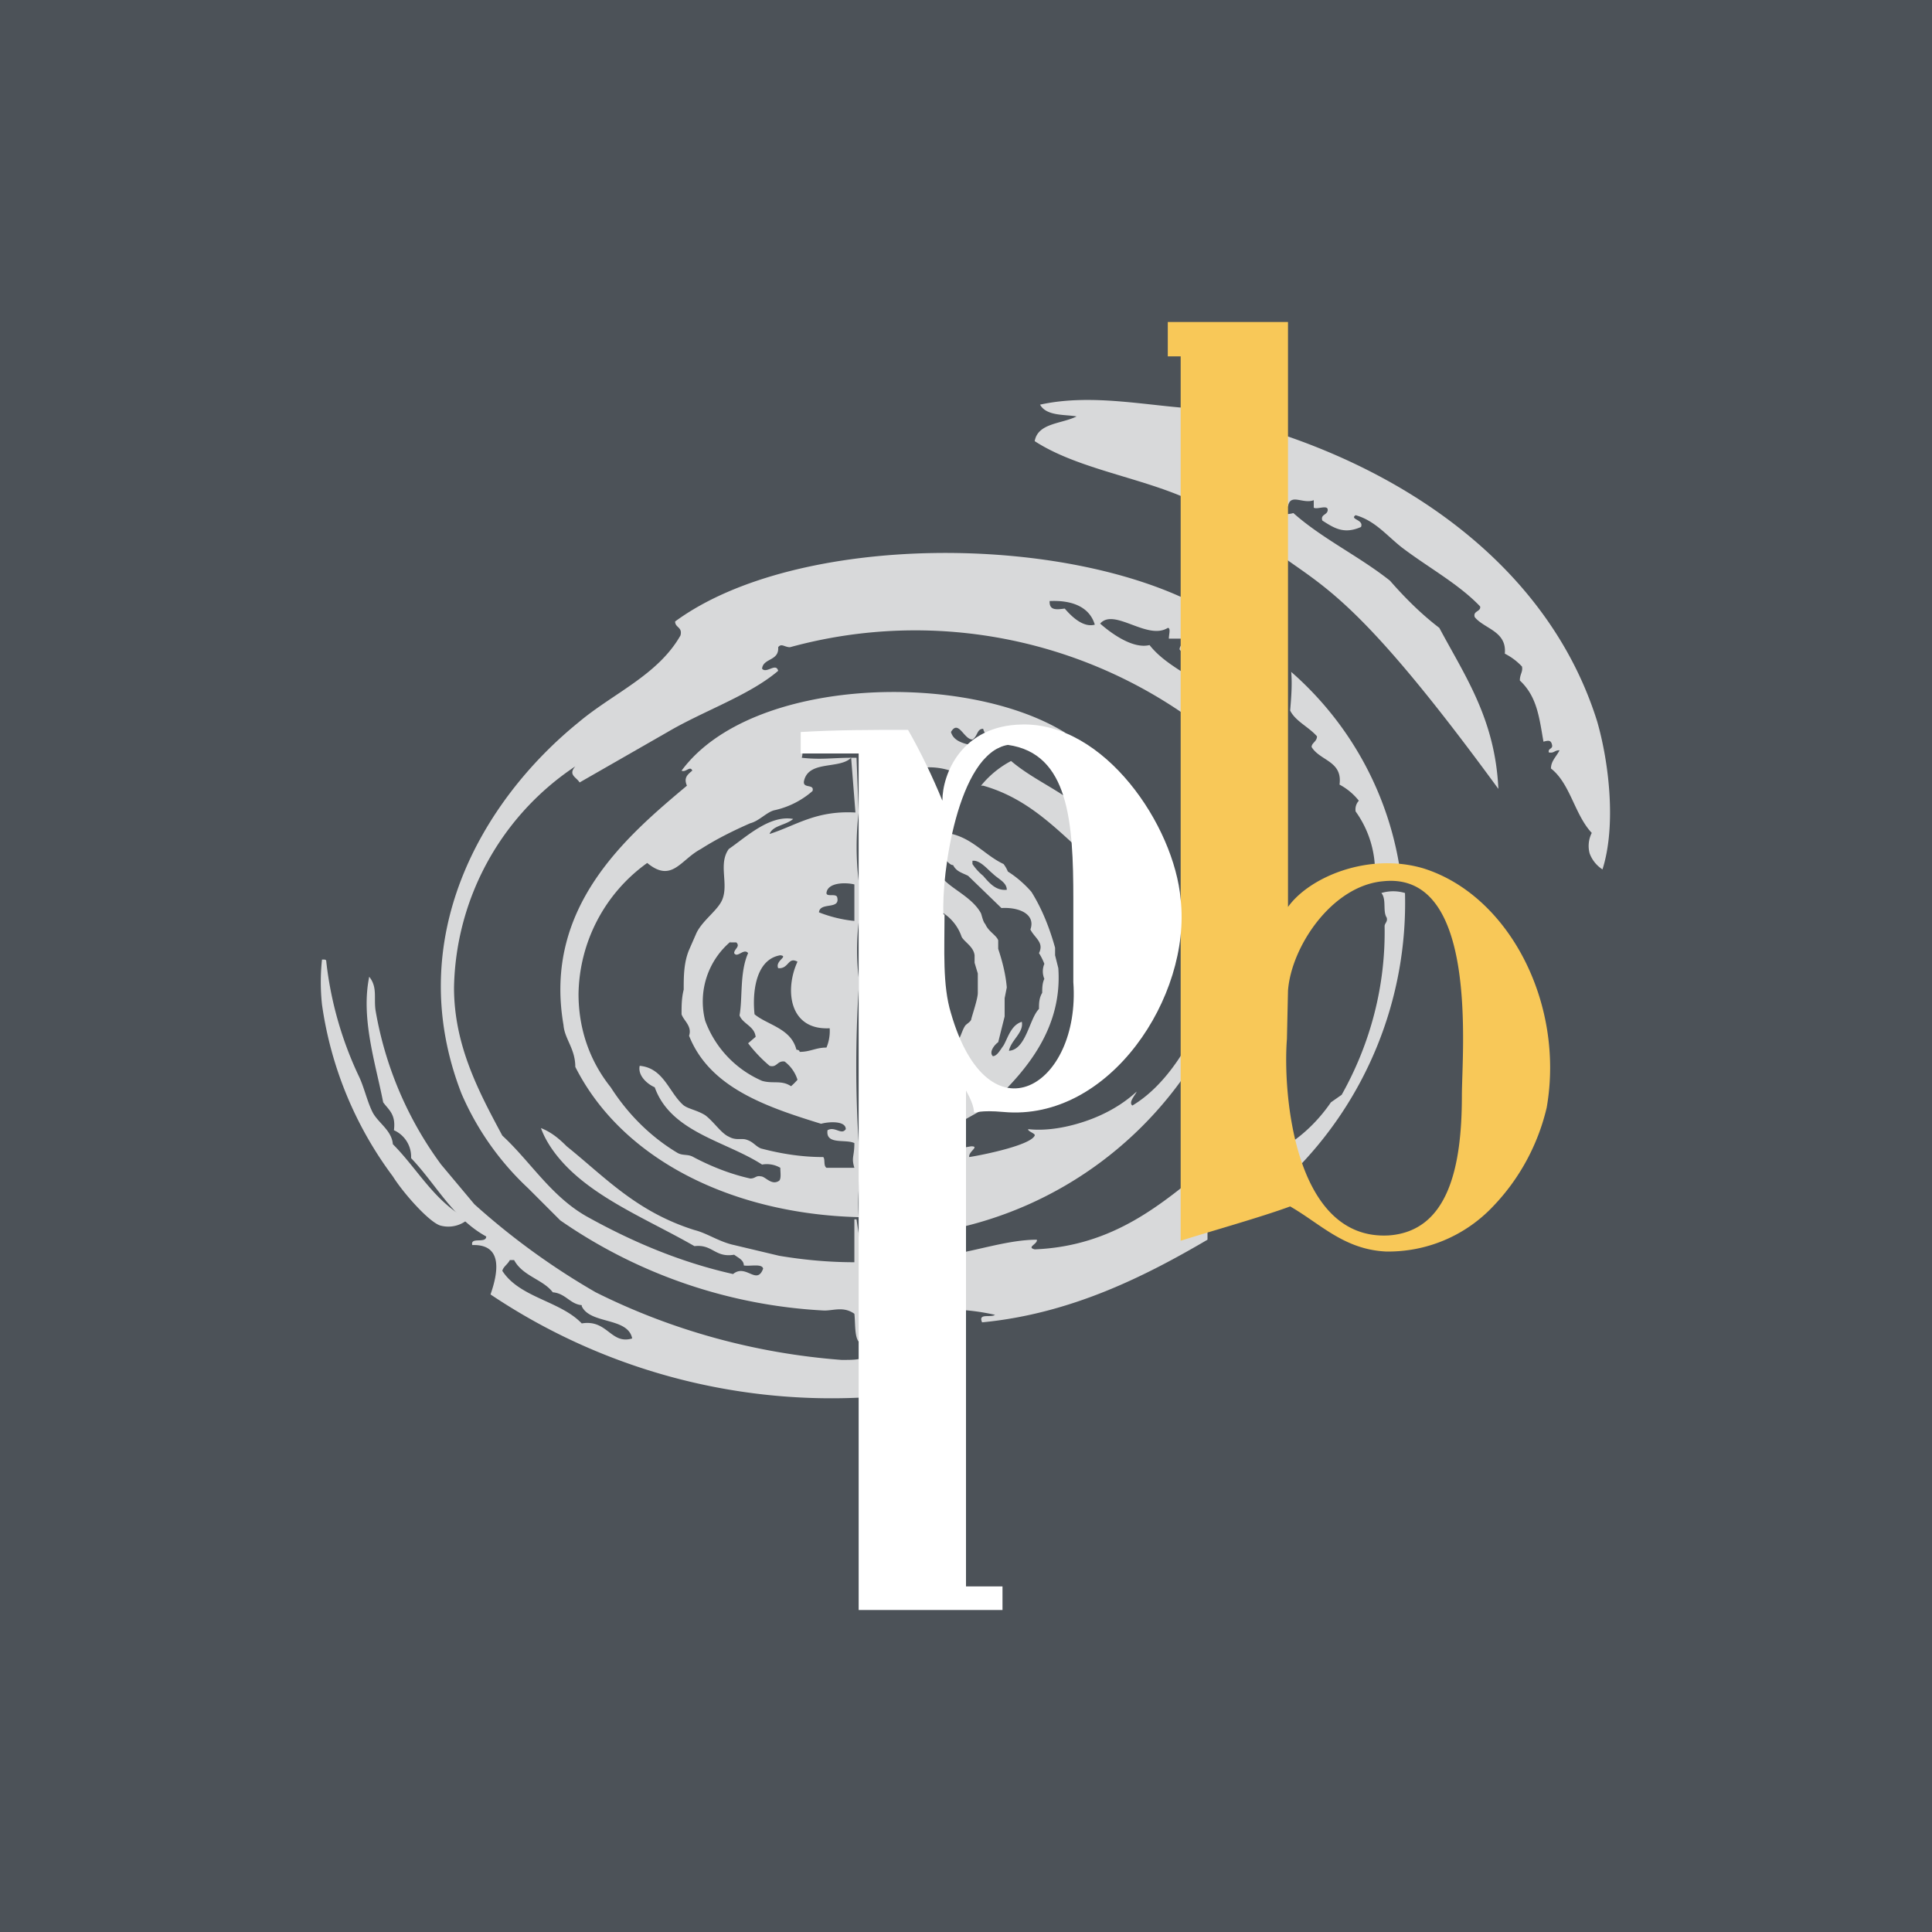 <!-- by TradingView --><svg width="18" height="18" viewBox="0 0 18 18" xmlns="http://www.w3.org/2000/svg"><path fill="#4C5258" d="M0 0h18v18H0z"/><path d="M11.19 3.81v.9c-.46-.25-1.12-.32-1.55-.6.03-.17.25-.16.39-.23-.1-.02-.28 0-.34-.11.5-.11 1.03.02 1.5.04ZM3.01 8.94c.02 0 .03 0 .03.02.04.36.14.72.3 1.06.05.1.08.24.13.34.05.1.18.17.19.3.23.23.39.54.7.7a.28.28 0 0 1-.25.06c-.1-.02-.35-.3-.45-.46A3.49 3.49 0 0 1 3 9.36a1.96 1.96 0 0 1 0-.42Z" fill="#D8D9DA"/><path d="M8.04 12.65v.37a5.7 5.7 0 0 1-3.47-.96c.07-.2.12-.47-.17-.46-.02-.08.13-.01.13-.08-.31-.17-.47-.49-.7-.73a.27.27 0 0 0-.16-.26c.02-.15-.05-.19-.1-.26-.07-.36-.21-.78-.13-1.17.08.1.04.2.06.32.09.52.3 1.01.61 1.43l.31.37a6.66 6.66 0 0 0 1.13.82c.72.36 1.5.57 2.29.63.1 0 .15 0 .2-.02Zm-2.62-.49c-.11-.01-.15-.11-.27-.12-.09-.12-.28-.15-.36-.3h-.04c-.02.04-.06.06-.07.1.16.25.54.28.74.49.24-.04.27.2.47.14-.04-.2-.39-.13-.47-.3ZM11.25 10.87v.68c-.58.34-1.27.69-2.1.77-.04-.09.08-.04.12-.07a2.02 2.02 0 0 0-.42-.05c-.04.02.01.07-.03.09l-.08-.1c.03-.15.03-.32 0-.48l-.02-.28c.02-.24-.02-.41-.04-.65l-.05-.37.17-.6c.07.15.25.41.37.52l-.34.19v.2c.08 0 .14-.03.22-.04.08 0-.03.05-.02.1.13-.02.57-.11.61-.2.01-.02-.07-.04-.06-.06.18.02.38-.02.55-.08.17-.06.33-.15.46-.27-.01.03-.08.1-.04.13.32-.19.57-.6.7-.98 0 .1 0 .21.02.32a3.53 3.53 0 0 1-2.44 1.82c.01.07-.02.19.02.23.26-.04.55-.14.81-.14.01.04-.1.07-.02.09.74-.03 1.19-.43 1.61-.77ZM11.86 4.02c1.4.45 2.6 1.36 3.02 2.7.11.38.18.97.05 1.38a.3.3 0 0 1-.12-.15.27.27 0 0 1 .02-.19c-.16-.17-.2-.46-.38-.6 0-.07.05-.11.08-.17-.05 0-.05.03-.1.02-.01-.04.04-.03.03-.07-.01-.05-.04-.04-.08-.03-.04-.23-.06-.42-.22-.57 0-.06.03-.08.02-.13a.57.57 0 0 0-.16-.12c.02-.21-.19-.23-.28-.34-.02-.06.06-.05.05-.1-.2-.21-.48-.36-.73-.55-.14-.11-.25-.25-.43-.3-.06.04.08.04.05.11-.16.07-.25.01-.36-.06-.02-.06.05-.05.05-.1s-.1 0-.13-.02v-.07c-.1.04-.22-.07-.24.06-.03-.03-.05-.07-.11-.07-.06-.01 0 .08-.02.11a.23.23 0 0 0 .18.02c.27.24.61.4.9.63.14.16.29.31.46.44.24.45.52.85.55 1.5-1.33-1.82-1.64-1.88-2.1-2.23a.78.78 0 0 0 0-.35v-.14c.07-.6.03-.51 0-.61ZM8 11.34c-1.17-.03-2.2-.53-2.64-1.4 0-.17-.1-.26-.11-.39-.19-1.1.59-1.76 1.15-2.23-.03-.07 0-.1.05-.14-.02-.05-.06.02-.1 0C7 6.3 9 6.25 9.93 6.83c-.15-.02-.3 0-.44.05.05-.11-.24-.08-.1.03-.02.03-.06.04-.09.06-.01-.09-.12-.09-.14-.18-.06 0-.05.07-.1.1-.08 0-.13-.19-.2-.07.04.14.26.11.38.18-.08.08-.17.16-.24.25a.63.63 0 0 0-.38-.1h-.01a.95.95 0 0 0-.13-.27c-.05-.03-.16 0-.24-.01-.27-.01-.48 0-.75.01-.03.04 0 .11-.02.18.18.02.29 0 .46 0-.11.11-.4.02-.44.22-.01.07.1.02.08.09a.8.8 0 0 1-.36.18c-.07.02-.14.1-.22.12-.16.07-.32.15-.46.24-.19.1-.27.32-.5.13a1.53 1.53 0 0 0-.64 1.22c0 .32.1.62.3.87.16.25.37.46.62.61.05.03.1.01.15.04.17.09.35.16.53.2.05 0 .05-.03.1-.02.04 0 .1.09.17.04.02-.02.01-.08.01-.12a.25.25 0 0 0-.17-.03c-.34-.22-.85-.3-1-.72-.07-.03-.16-.11-.14-.2.22.02.27.24.4.36.04.04.13.05.21.1.08.06.15.17.22.2.07.04.12.01.17.03.06.02.08.06.13.08.19.05.38.08.58.08.02.02 0 .08.03.1h.26c-.03-.1 0-.1 0-.23-.08-.04-.27.02-.25-.12.07-.04.13.05.17-.01 0-.08-.16-.07-.23-.05-.52-.16-1.04-.34-1.23-.82.03-.09-.05-.14-.07-.2 0-.08 0-.15.02-.23 0-.12 0-.25.05-.37l.07-.16c.06-.12.2-.21.24-.31.06-.15-.04-.33.06-.47.16-.11.38-.32.6-.28-.07.06-.19.06-.22.14.25-.08.43-.22.8-.2l-.04-.51h.05l.02.51a2.7 2.7 0 0 0 0 .64v.38c-.02.18-.02.35 0 .52v.1c-.03.49-.03.96 0 1.44l.02.23c-.02.15-.03.3-.02.46Zm-.04-3.1c-.08-.02-.25-.02-.26.08 0 .04.09 0 .1.04.03.12-.16.04-.17.14.1.04.22.07.33.08v-.34Zm-1.15.53a.73.73 0 0 0-.24.74.98.98 0 0 0 .53.56c.1.03.18-.01.27.05a.61.61 0 0 0 .06-.06.34.34 0 0 0-.12-.17c-.07-.01-.07.06-.14.04a1.35 1.35 0 0 1-.2-.21l.07-.06c-.01-.1-.12-.12-.15-.2.03-.16 0-.4.08-.58-.04-.05-.1.05-.13 0 0-.04.06-.06.02-.1H6.8Zm.22.68c.12.1.34.13.39.33 0 0 .03 0 .03.02.1 0 .15-.04.25-.04a.4.4 0 0 0 .03-.18c-.38.02-.42-.36-.3-.62-.09-.05-.08.07-.18.06-.03-.07.1-.11.02-.12-.24.04-.26.37-.24.55ZM12.81 8.16a.96.96 0 0 0-.18-.6.12.12 0 0 1 .03-.1.57.57 0 0 0-.18-.15c.03-.22-.18-.22-.26-.35 0-.04.05-.05.05-.1-.08-.09-.2-.14-.25-.24.01-.12.02-.24.01-.36.56.49.92 1.16 1.02 1.89.17.06-.14-.03-.24.01Z" fill="#D8D9DA"/><path d="M11.28 5.68v.34a.07.07 0 0 0-.04-.02c0 .06.01.1.04.07v.36h-.01v-.3c-.08 0-.1.03-.15.04-.02-.07-.1-.07-.13-.12 0-.05.07-.07.03-.1h-.13c0-.04.02-.1-.01-.1-.19.12-.5-.19-.63-.04.09.08.3.24.46.2.15.19.39.28.56.43v.39a4.41 4.41 0 0 0-3.91-.8c-.05 0-.08-.04-.11 0 .01.13-.14.1-.15.2.04.05.13-.06.15.02-.27.23-.69.37-1.03.57l-.82.47c-.03-.05-.11-.07-.04-.15A2.53 2.53 0 0 0 4.23 9.2c0 .54.23.97.45 1.38.26.24.45.56.78.75.43.24.88.43 1.37.54.12-.1.22.11.28-.05-.01-.05-.12-.02-.18-.03 0-.05-.05-.07-.09-.1-.18.03-.2-.1-.37-.08-.4-.23-.87-.42-1.18-.73-.1-.1-.2-.23-.25-.37.1.04.17.1.24.17.36.29.65.61 1.19.78.12.03.23.11.37.14l.42.1c.24.04.47.06.7.06v-.4h.02l.06.4c-.03.14-.03.3 0 .45L8 12.5c-.04-.05-.03-.18-.04-.26-.1-.07-.19-.03-.28-.03a4.74 4.74 0 0 1-2.46-.84l-.3-.3a2.63 2.63 0 0 1-.62-.88c-.56-1.44.19-2.73 1.09-3.46.32-.27.74-.44.95-.81.02-.08-.05-.07-.05-.13 1.13-.83 3.65-.83 4.93-.12l.05.01Zm-1.5-.09c-.01.1.06.09.14.08.06.07.17.18.28.15-.05-.17-.22-.23-.42-.22Z" fill="#D8D9DA"/><path d="M9.27 10.24c-.17-.15-.3-.33-.4-.54.07.04.08-.08.12-.14.01-.02.06-.04.06-.07.02-.07.06-.19.06-.24v-.18l-.03-.1V8.9c-.01-.08-.09-.12-.12-.17a.43.43 0 0 0-.2-.24v-.21c0-.06 0-.11.02-.17v.07c.08.1.28.18.36.33.01.03.02.08.04.1.03.07.1.1.12.15v.08c.04.12.07.24.08.36l-.02.1v.17l-.06.24c-.03.02-.09.09-.05.13.04 0 .07-.06.1-.1.04-.07.07-.19.17-.22.02.1-.1.17-.12.27.16-.01.19-.3.28-.39 0-.05 0-.1.03-.15 0-.04 0-.09.02-.13a.18.18 0 0 1 0-.14.56.56 0 0 0-.05-.1c.05-.1-.04-.14-.08-.22.05-.14-.1-.21-.27-.2l-.31-.3c-.06-.03-.11-.04-.14-.1-.04 0-.06-.06-.1-.05.03-.1.05-.19.09-.28v.04c.2.05.31.2.48.28a.3.3 0 0 1 .04.07c.08.05.16.12.22.19.1.16.17.34.22.52v.07l.03.12c.04.56-.3.95-.59 1.23Zm-.02-2.1c-.05-.04-.12-.13-.19-.12v.03a.5.5 0 0 0 .1.11c.06.07.12.14.22.13 0-.07-.08-.1-.13-.15ZM12.87 8.32a.38.38 0 0 1 .22 0 3.54 3.54 0 0 1-1.06 2.62c-.03-.1-.04-.2-.05-.3l.01.03c.16-.1.3-.24.41-.4l.1-.07c.27-.48.41-1.02.4-1.57 0-.03.03-.04.02-.08-.04-.06 0-.17-.05-.23ZM9.14 7.32a.9.9 0 0 1 .28-.23c.2.17.45.27.65.44l.25.27v.42s-.1-.1-.11-.17c-.32-.27-.59-.6-1.05-.73h-.02Z" fill="#D8D9DA"/><path d="M12 3v5.45c.2-.28.75-.51 1.26-.36.8.25 1.32 1.26 1.15 2.23-.08.34-.25.66-.5.92a1.34 1.34 0 0 1-1 .42c-.39-.02-.61-.26-.89-.42-.27.1-.77.24-1.02.32V3.32h-.12V3H12ZM12 9.23l-.01.45c-.04.51.07 1.88.95 1.83.55-.04.68-.63.68-1.3 0-.41.16-2.09-.73-2-.48.04-.86.61-.89 1.02Z" fill="#F8C858"/><path d="M9 10.15v4.63h.34V15H8V7.02h-.54v-.2c.34-.02.65-.02 1-.02.12.21.23.44.32.66 0-.25.18-.7.74-.71.77-.02 1.42.94 1.48 1.63.1.9-.66 2.07-1.65 1.98-.44-.04-.17.12-.35-.2Zm-.2-1.63c0 .33-.02.66.06.92.35 1.21 1.21.68 1.14-.29v-.77c0-.72-.04-1.36-.61-1.44-.47.08-.62 1.22-.6 1.58Z" fill="#fff"/></svg>